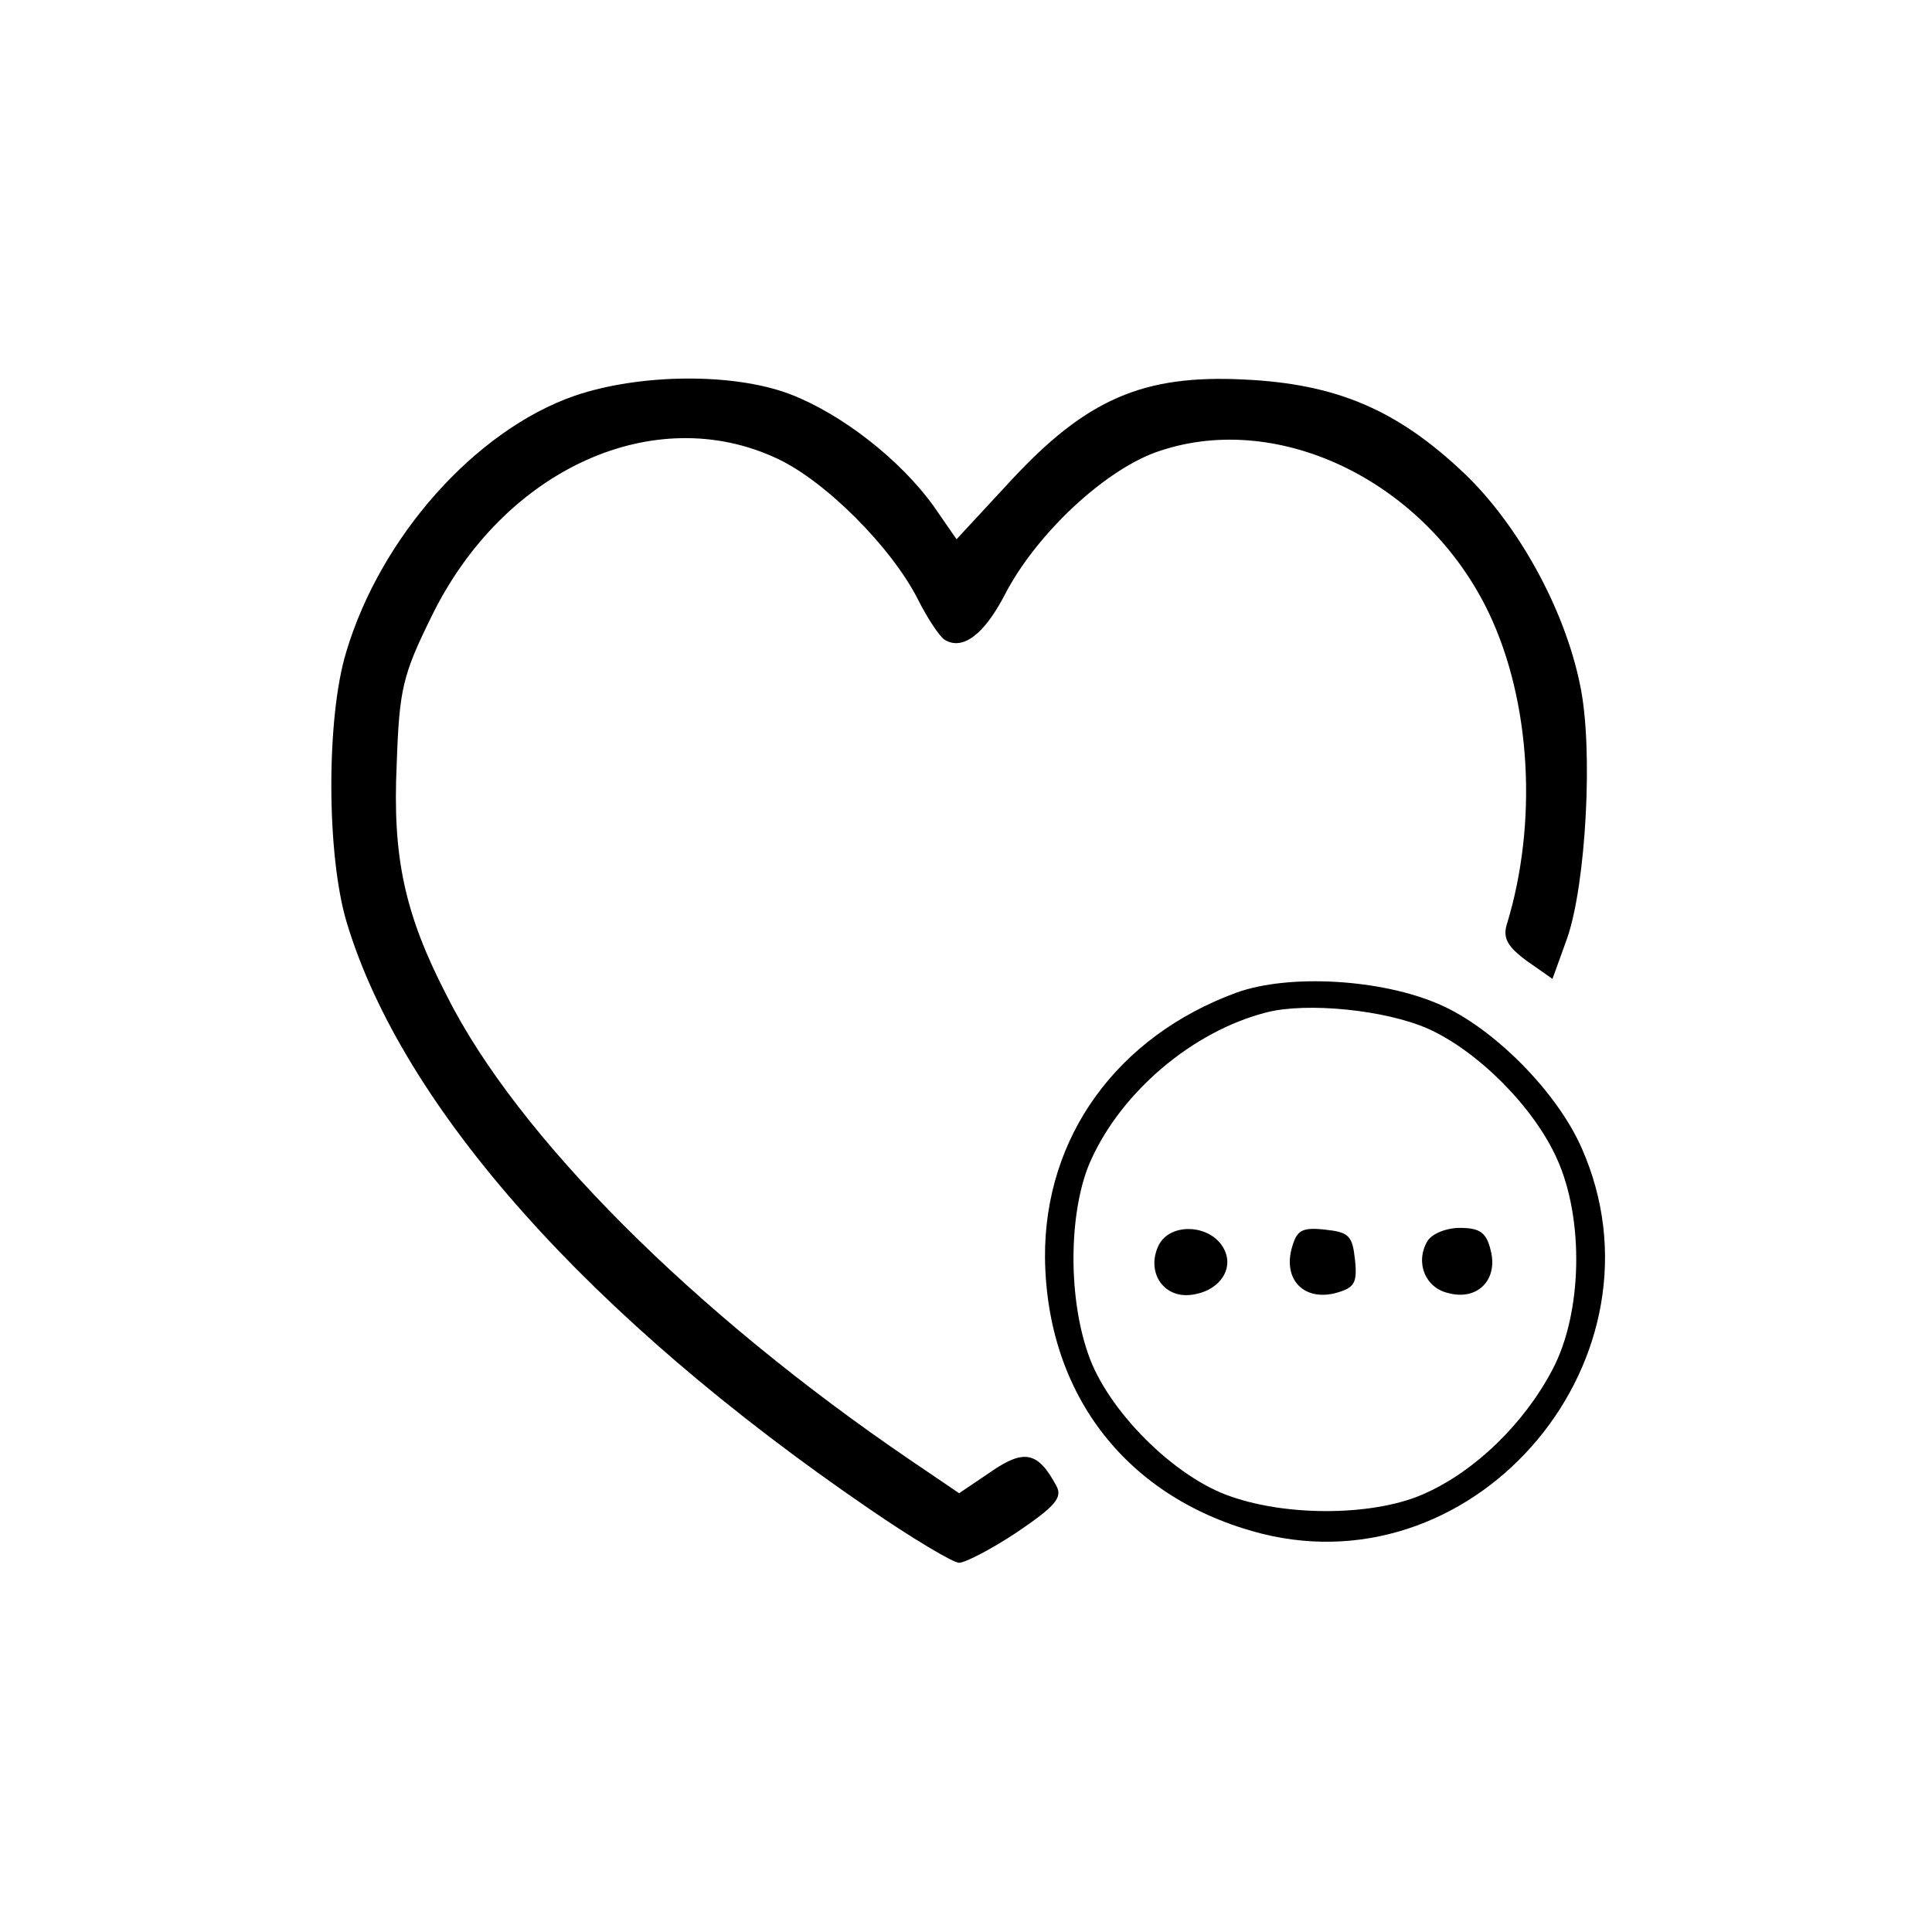 <?xml version="1.0" standalone="no"?>
<!DOCTYPE svg PUBLIC "-//W3C//DTD SVG 20010904//EN"
 "http://www.w3.org/TR/2001/REC-SVG-20010904/DTD/svg10.dtd">
<svg version="1.0" xmlns="http://www.w3.org/2000/svg"
 width="225pt" height="225pt" viewBox="0 0 225 225"
 preserveAspectRatio="xMidYMid meet">

<g transform="translate(0,225) scale(0.1,-0.1)"
fill="#000000" stroke="none">
<path d="M669 1789 c-115 -40 -226 -164 -266 -299 -23 -76 -23 -236 1 -315 65
-215 282 -459 608 -682 51 -35 98 -63 105 -63 7 0 38 16 68 36 44 30 53 40 45
54 -21 39 -37 43 -76 16 l-37 -25 -56 38 c-253 172 -459 378 -541 542 -49 95
-63 161 -58 269 3 88 7 104 41 173 84 171 259 250 402 183 56 -26 133 -103
164 -164 11 -22 25 -43 31 -47 21 -13 46 6 70 52 37 72 119 148 181 168 141
47 311 -38 383 -189 49 -103 57 -244 21 -362 -5 -16 0 -26 23 -43 l30 -21 17
47 c22 63 31 222 15 296 -18 88 -72 186 -135 246 -78 74 -149 104 -256 109
-118 6 -184 -23 -272 -118 l-63 -68 -27 39 c-39 54 -107 107 -167 130 -66 25
-175 24 -251 -2z"/>
<path d="M1440 1094 c-139 -51 -224 -168 -223 -309 2 -160 96 -281 252 -321
254 -64 480 207 373 449 -29 66 -103 140 -165 167 -68 30 -176 36 -237 14z
m223 -42 c58 -26 123 -91 150 -151 32 -70 30 -180 -5 -246 -33 -63 -90 -118
-148 -144 -56 -26 -157 -28 -226 -4 -66 22 -145 101 -167 167 -24 69 -22 170
4 226 36 79 118 149 204 171 47 12 138 3 188 -19z"/>
<path d="M1350 801 c-16 -31 4 -63 37 -59 34 4 52 32 37 56 -16 26 -60 28 -74
3z"/>
<path d="M1504 795 c-9 -36 15 -60 51 -51 22 6 26 11 23 39 -3 28 -7 32 -35
35 -28 3 -33 -1 -39 -23z"/>
<path d="M1662 804 c-14 -25 -2 -54 25 -60 34 -9 58 16 49 50 -5 21 -13 26
-36 26 -16 0 -33 -7 -38 -16z"/>
</g>
</svg>
